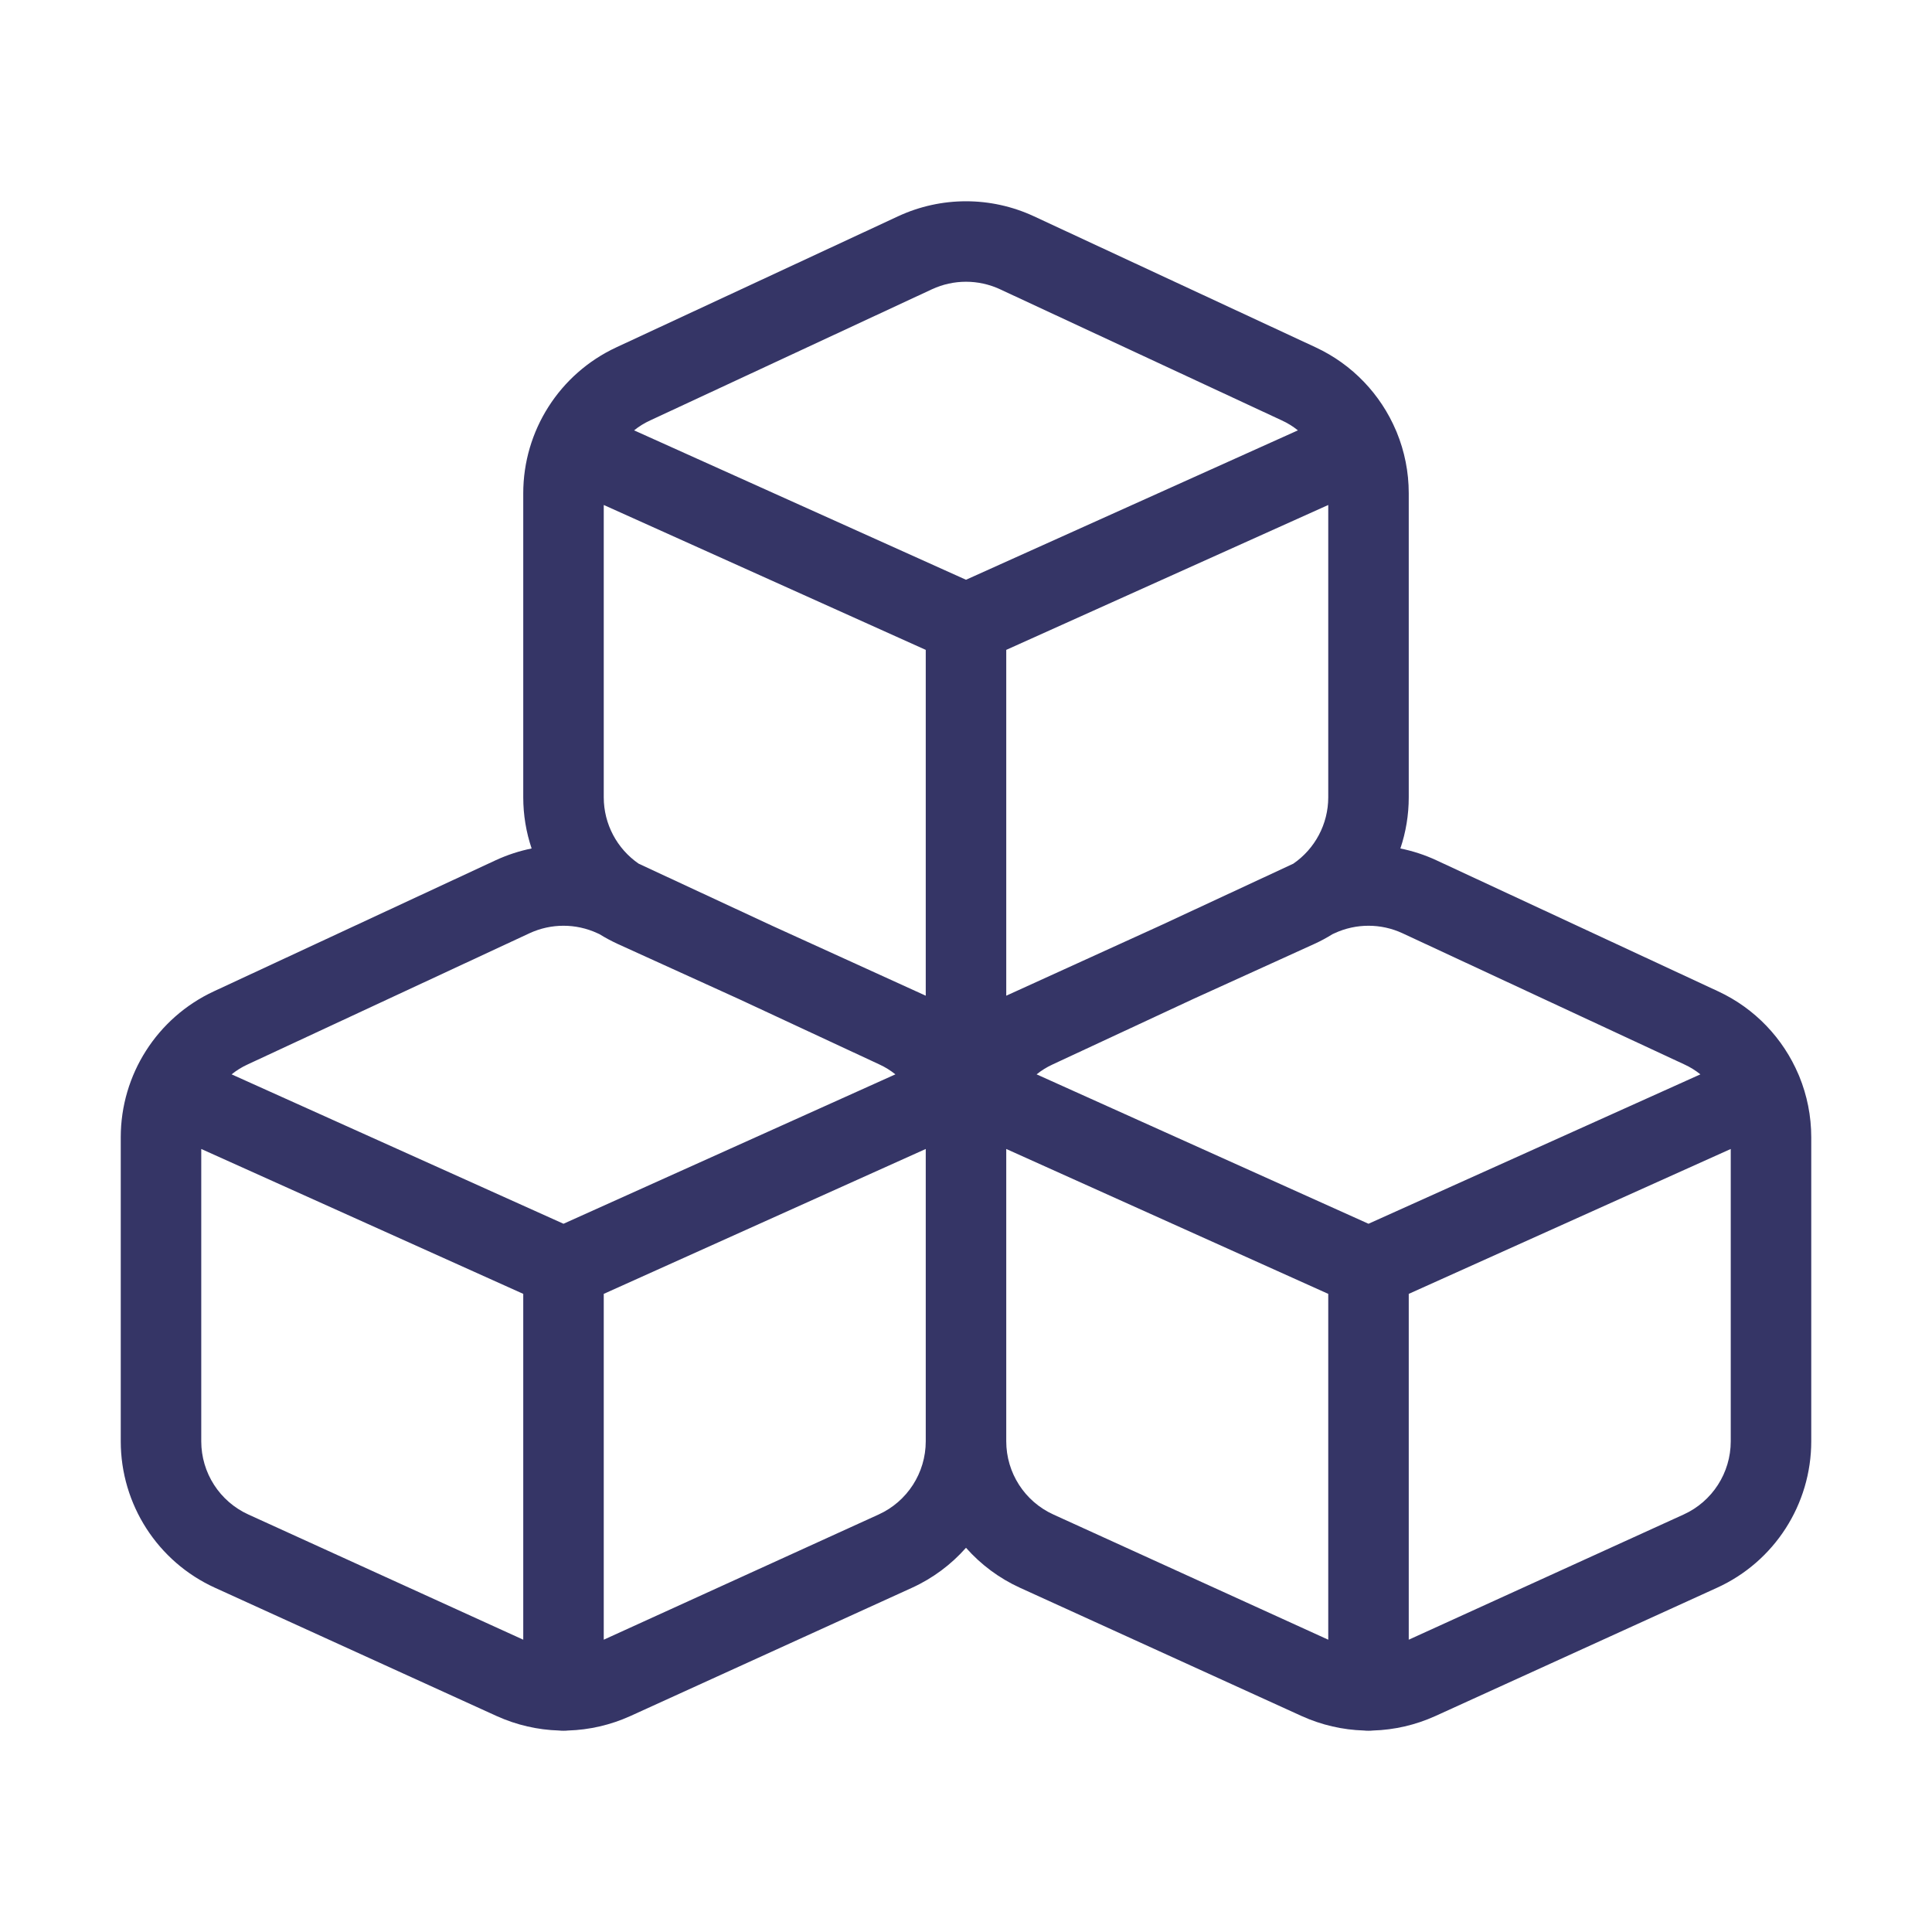 <svg width="24" height="24" viewBox="0 0 24 24" fill="none" xmlns="http://www.w3.org/2000/svg">
<path fill-rule="evenodd" clip-rule="evenodd" d="M17.351 5.37C17.448 5.607 17.5 5.863 17.5 6.128V9.904C17.5 10.124 17.464 10.338 17.396 10.54C17.549 10.571 17.7 10.62 17.844 10.687L21.344 12.315C21.802 12.528 22.152 12.901 22.342 13.349C22.345 13.356 22.348 13.363 22.351 13.37C22.448 13.607 22.5 13.863 22.5 14.128V17.904C22.5 18.688 22.042 19.4 21.329 19.724L17.829 21.318C17.583 21.429 17.321 21.489 17.058 21.497C17.039 21.499 17.02 21.5 17 21.5C16.98 21.5 16.961 21.499 16.942 21.497C16.679 21.489 16.417 21.429 16.171 21.318L12.671 19.724C12.41 19.605 12.183 19.434 12 19.227C11.817 19.434 11.59 19.605 11.329 19.724L7.829 21.318C7.583 21.429 7.321 21.489 7.058 21.497C7.039 21.499 7.02 21.5 7 21.5C6.98 21.5 6.961 21.499 6.942 21.497C6.679 21.489 6.417 21.429 6.171 21.318L2.671 19.724C1.958 19.4 1.5 18.688 1.5 17.904V14.128C1.5 13.35 1.951 12.643 2.656 12.315L6.156 10.687C6.301 10.62 6.451 10.571 6.604 10.54C6.536 10.338 6.5 10.124 6.5 9.904V6.128C6.5 5.35 6.951 4.643 7.656 4.315L11.156 2.687C11.691 2.438 12.309 2.438 12.844 2.687L16.344 4.315C16.802 4.528 17.152 4.901 17.342 5.349C17.345 5.356 17.348 5.363 17.351 5.37ZM11.578 3.593C11.846 3.469 12.154 3.469 12.422 3.593L15.922 5.222C15.995 5.255 16.062 5.297 16.123 5.346L12 7.202L7.877 5.346C7.938 5.297 8.005 5.255 8.078 5.222L11.578 3.593ZM7.5 6.273V9.904C7.5 10.237 7.665 10.544 7.934 10.729L9.598 11.503L11.5 12.369V8.073L7.5 6.273ZM12.5 8.073V12.369L14.402 11.503L16.066 10.729C16.335 10.544 16.5 10.237 16.5 9.904V6.273L12.5 8.073ZM7.45 11.606L7.422 11.593C7.154 11.469 6.846 11.469 6.578 11.593L3.078 13.222C3.005 13.255 2.938 13.297 2.877 13.346L7 15.202L11.123 13.346C11.062 13.297 10.995 13.255 10.922 13.222L9.18 12.411L7.671 11.725C7.594 11.689 7.52 11.65 7.45 11.606ZM14.82 12.411L13.078 13.222C13.005 13.255 12.938 13.297 12.877 13.346L17 15.202L21.123 13.346C21.062 13.297 20.995 13.255 20.922 13.222L17.422 11.593C17.154 11.469 16.846 11.469 16.578 11.593L16.55 11.606C16.48 11.65 16.406 11.69 16.329 11.725L14.82 12.411ZM12.5 17.904V14.273L16.5 16.073V20.369L13.086 18.814C12.729 18.652 12.5 18.296 12.5 17.904ZM17.5 16.073L21.5 14.273V17.904C21.5 18.296 21.271 18.652 20.914 18.814L17.5 20.369V16.073ZM11.5 14.273L7.5 16.073V20.369L10.914 18.814C11.271 18.652 11.5 18.296 11.5 17.904V14.273ZM6.5 16.073L2.5 14.273V17.904C2.5 18.296 2.729 18.652 3.086 18.814L6.5 20.369V16.073Z" fill="#353566"/>
</svg>
